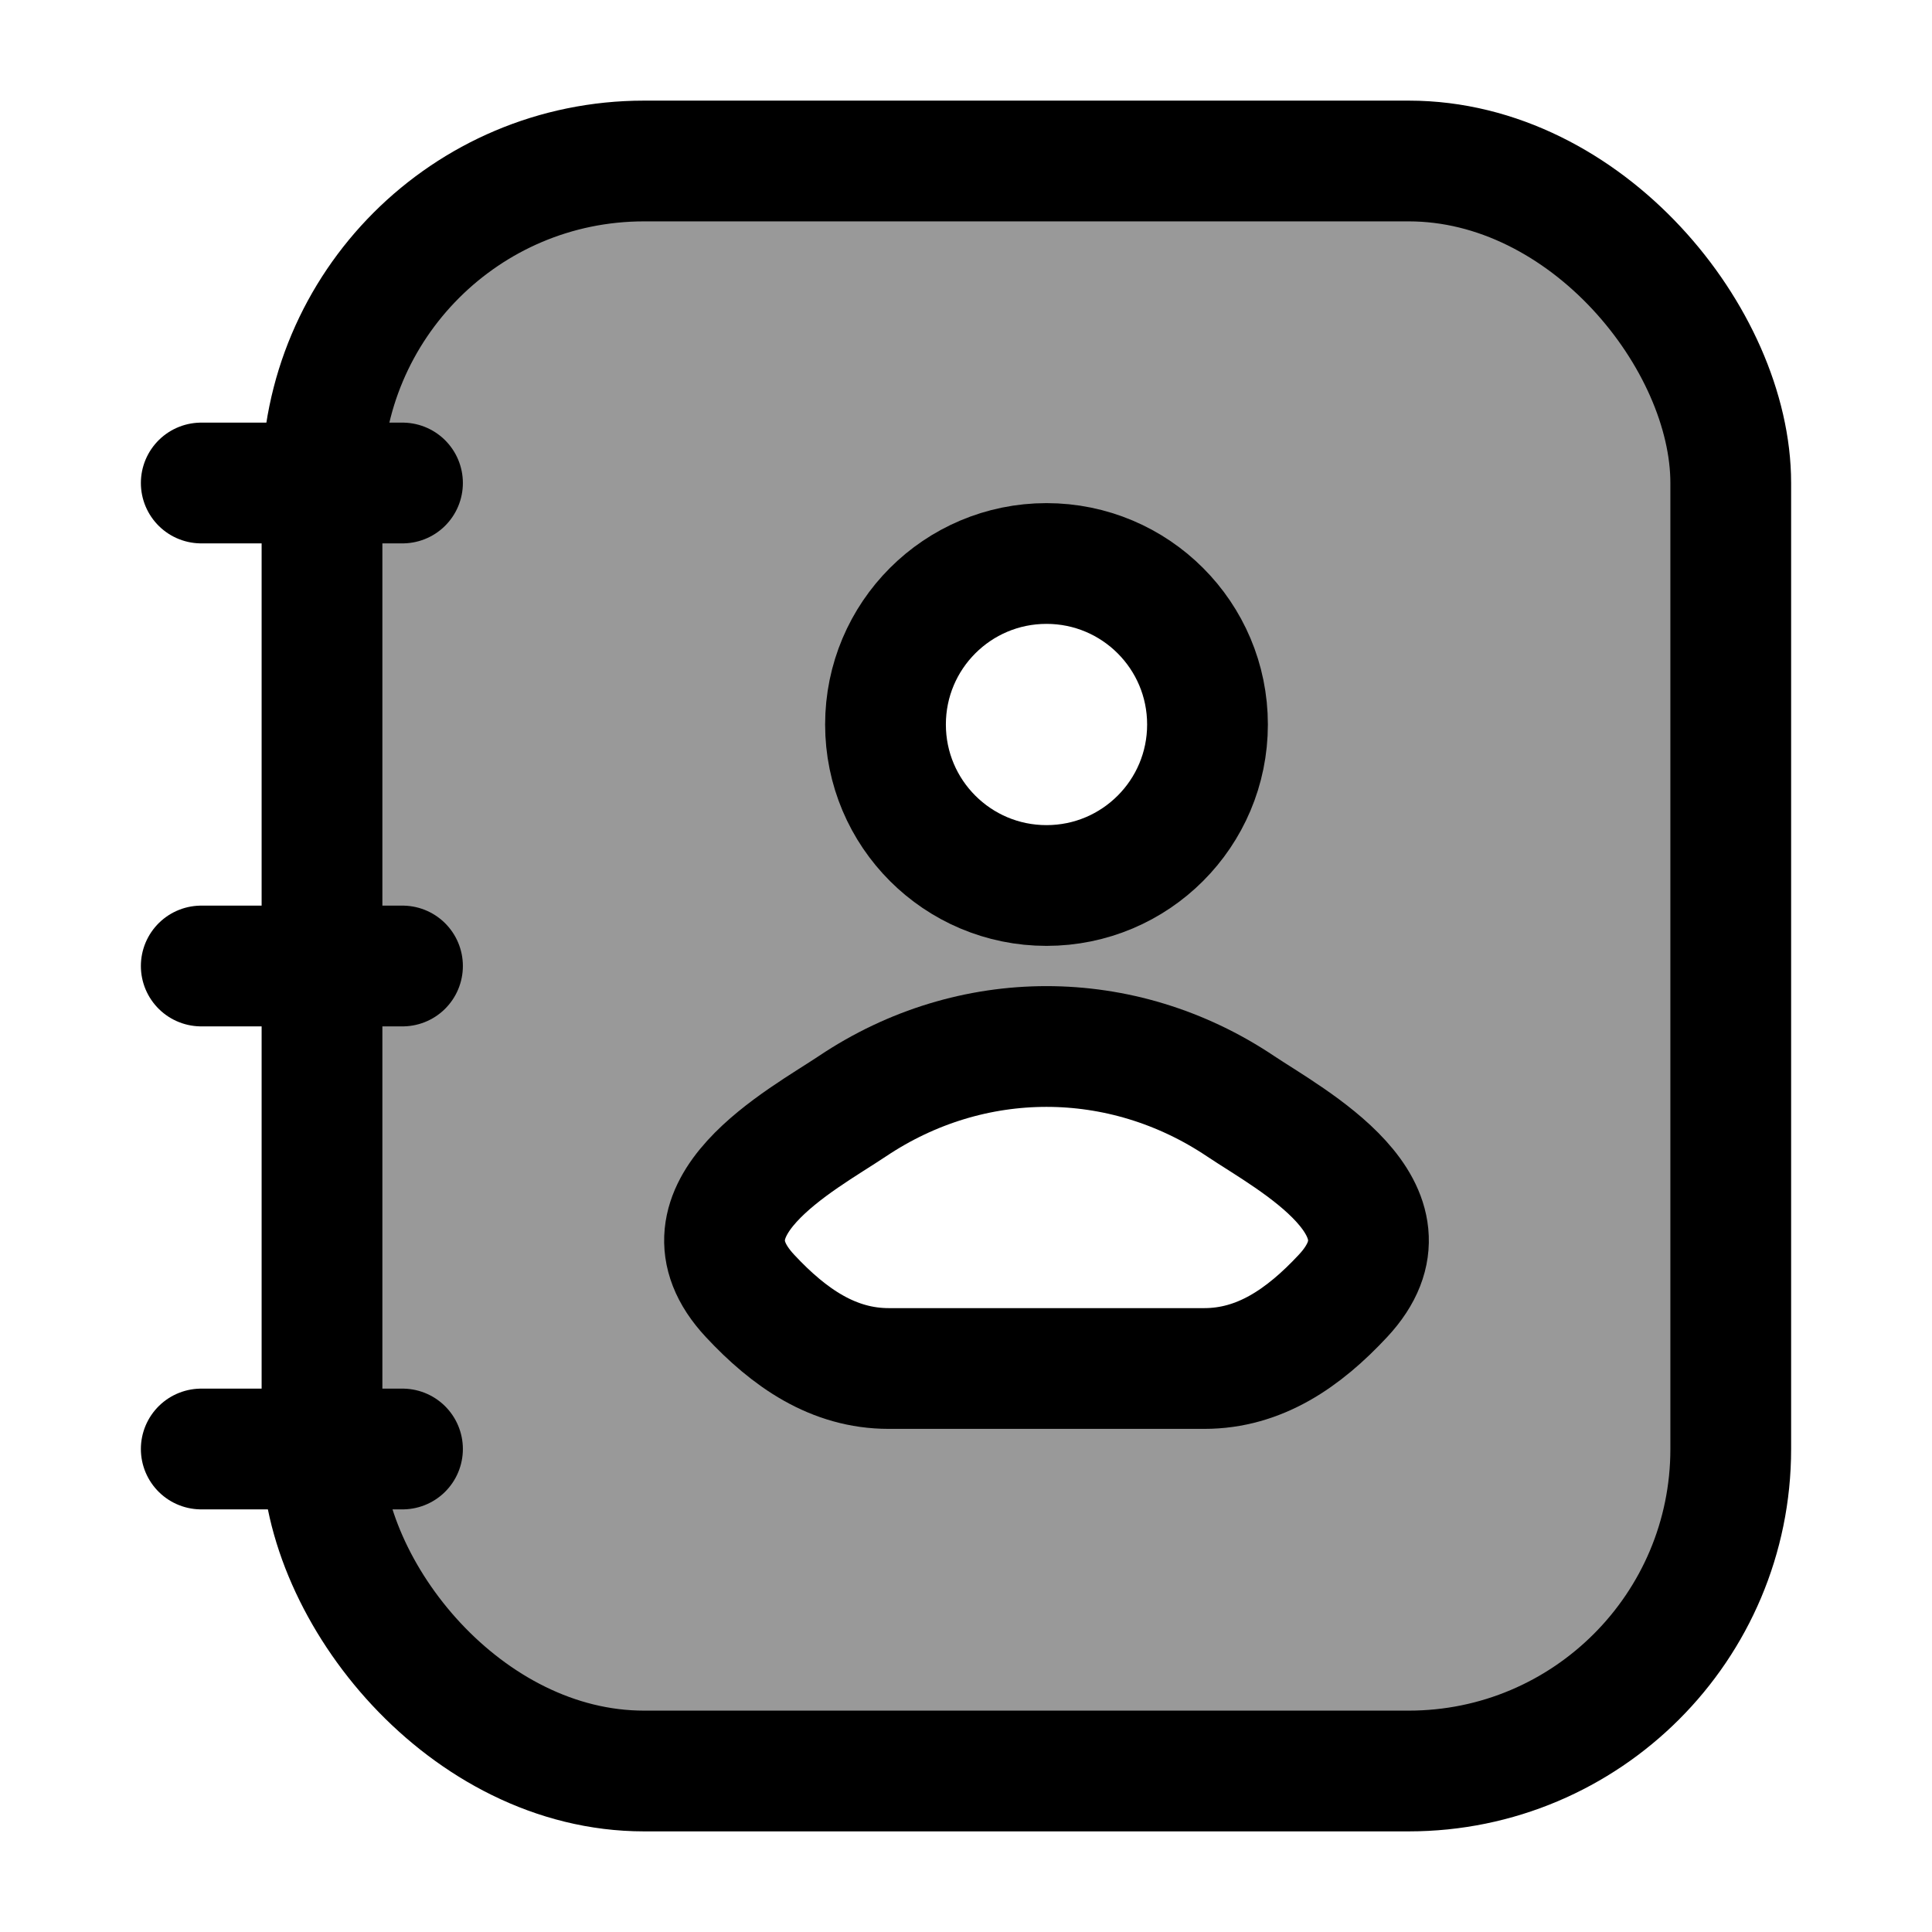 <svg width="24" height="24" viewBox="0 0 24 24" fill="none" xmlns="http://www.w3.org/2000/svg">
    <path opacity="0.4" fill-rule="evenodd" clip-rule="evenodd" d="M5.172 3.172C4 4.343 4 6.229 4 10V14C4 17.771 4 19.657 5.172 20.828C6.343 22 8.229 22 12 22H13.5C17.271 22 19.157 22 20.328 20.828C21.5 19.657 21.5 17.771 21.5 14V10C21.5 6.229 21.5 4.343 20.328 3.172C19.157 2 17.271 2 13.5 2H12C8.229 2 6.343 2 5.172 3.172ZM13 11C14.105 11 15 10.105 15 9C15 7.895 14.105 7 13 7C11.895 7 11 7.895 11 9C11 10.105 11.895 11 13 11ZM10.376 13.879C10.455 13.829 10.527 13.783 10.59 13.741C12.065 12.753 13.935 12.753 15.41 13.741C15.473 13.783 15.545 13.829 15.624 13.879C16.34 14.335 17.587 15.129 16.683 16.098C16.193 16.624 15.646 17 14.96 17H11.04C10.354 17 9.807 16.624 9.317 16.098C8.412 15.129 9.66 14.335 10.376 13.879Z" fill="currentColor"/>
    <rect x="4" y="2" width="17.5" height="20" rx="4" stroke="currentColor" stroke-width="1.5"/>
    <path d="M10.59 13.741C9.961 14.162 8.313 15.022 9.317 16.098C9.807 16.624 10.354 17 11.04 17H14.96C15.646 17 16.193 16.624 16.683 16.098C17.687 15.022 16.039 14.162 15.41 13.741C13.935 12.753 12.065 12.753 10.59 13.741Z" stroke="currentColor" stroke-width="1.5"/>
    <path d="M15 9C15 10.105 14.105 11 13 11C11.895 11 11 10.105 11 9C11 7.895 11.895 7 13 7C14.105 7 15 7.895 15 9Z" stroke="currentColor" stroke-width="1.5"/>
    <path d="M5 6L2.5 6M5 12L2.5 12M5 18H2.5" stroke="currentColor" stroke-width="1.5" stroke-linecap="round" stroke-linejoin="round"/>
</svg>
